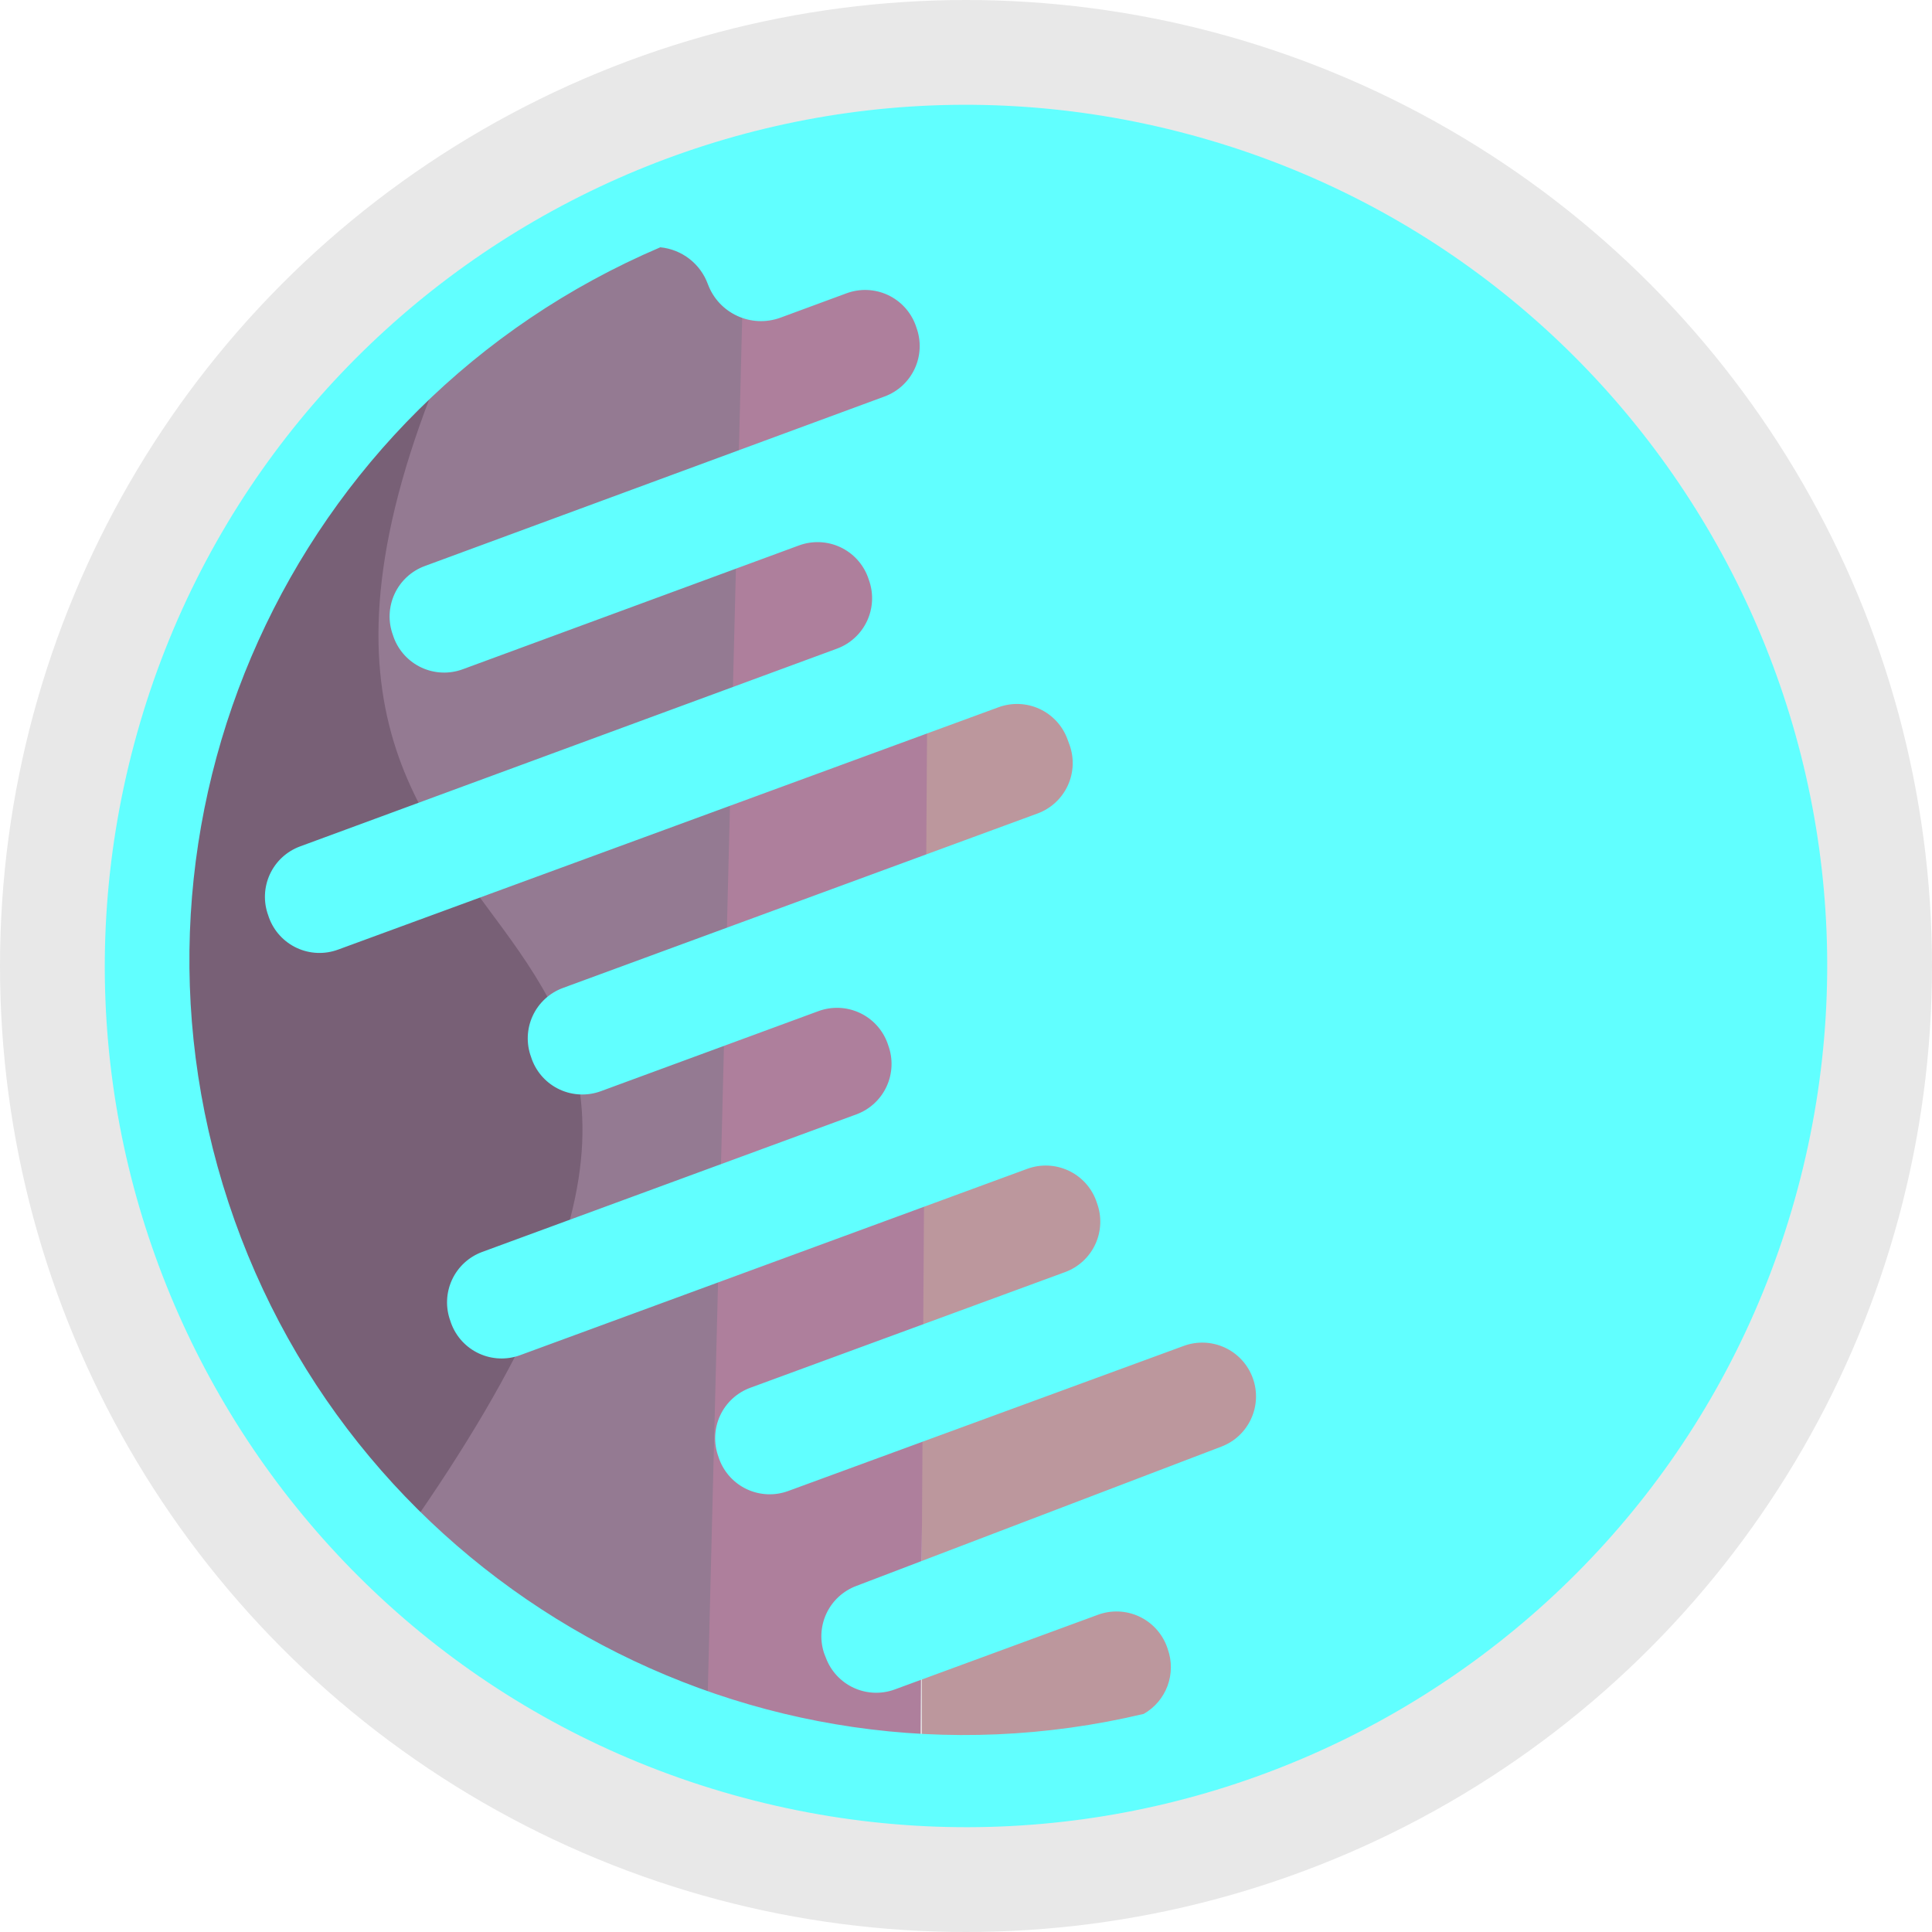 <svg width="20px" height="20px" viewBox='0 0 460 460' xmlns='http://www.w3.org/2000/svg'>
<g transform='translate(-60 -58)' fill='none' fill-rule='evenodd'>
    <circle fill='#000' opacity='.09' cx='290' cy='288' r='230'/>
    <path fill='#BC979D'
        d='M279.508 112.547l-.028 361.84 43.137 6.808 56.715-13.23 28.54-72.547-28.044-178.926-31.887-113.004'/>
    <path fill='#AE7F9C'
        d='M281.57 100.633l-2.457 383.13-67.972-21.888 13.9-355.852'/>
    <path fill='#786076'
        d='M207.05 113.316v344.032S87.364 394.5 93.388 283.043C99.41 171.586 207.05 113.316 207.05 113.316z' />
    <path fill='#947A92'
        d='M237.375 107.21l-30.603 4.35s-20.682 10.42-37.922 25.5c-75.19 167.948 108.332 115.1-12.725 286.69 50.647 47.86 72.293 41.137 72.293 41.137l8.957-357.676z' />
    <path fill="#61FFFF"
        d='M343.058 89.985c-109.36-29.303-221.77 35.597-251.073 144.957-29.303 109.36 35.597 221.77 144.957 251.073 109.36 29.303 221.77-35.597 251.073-144.957 29.303-109.36-35.597-221.77-144.957-251.073zM256.342 451.95l.276.71c1.172 3.187 3.562 5.776 6.644 7.2 3.082 1.422 6.603 1.562 9.788.387l48.355-17.774c3.184-1.175 6.706-1.035 9.787.388 3.082 1.424 5.472 4.013 6.644 7.2l.19.56c2.105 5.852-.304 12.37-5.71 15.448-93.23 22.17-187.912-30.724-217.912-121.736s14.67-189.84 102.81-227.453c5.144.502 9.544 3.91 11.32 8.762 2.578 6.977 10.317 10.55 17.3 7.99l15.73-5.803c3.186-1.176 6.707-1.036 9.79.387 3.08 1.423 5.47 4.012 6.643 7.198l.19.56c1.174 3.185 1.034 6.706-.39 9.788-1.422 3.082-4.01 5.472-7.197 6.644l-109.46 40.366c-3.187 1.172-5.777 3.562-7.2 6.644-1.422 3.082-1.562 6.603-.388 9.788l.19.56c1.172 3.186 3.562 5.775 6.643 7.198 3.082 1.423 6.603 1.563 9.788.388l80.06-29.483c3.184-1.174 6.705-1.034 9.787.388 3.082 1.423 5.472 4.013 6.644 7.2l.19.56c1.173 3.184 1.034 6.705-.39 9.787-1.422 3.08-4.01 5.47-7.197 6.643l-127.814 47.08c-3.186 1.17-5.776 3.56-7.2 6.643-1.42 3.082-1.56 6.603-.387 9.788l.19.56c1.172 3.186 3.562 5.775 6.643 7.198 3.08 1.423 6.602 1.563 9.787.388L297.72 226.4c3.184-1.175 6.705-1.036 9.787.387 3.082 1.423 5.472 4.012 6.644 7.198l.467 1.27c1.174 3.186 1.035 6.707-.388 9.79-1.424 3.08-4.014 5.47-7.2 6.643l-113 41.54c-3.187 1.172-5.777 3.562-7.2 6.644-1.422 3.08-1.562 6.603-.387 9.787l.19.56c1.17 3.185 3.56 5.775 6.643 7.198 3.08 1.423 6.603 1.562 9.787.388l51.798-19.06c3.186-1.174 6.707-1.034 9.79.39 3.08 1.422 5.47 4.01 6.643 7.197l.19.56c1.174 3.185 1.034 6.706-.39 9.788-1.422 3.083-4.01 5.473-7.197 6.644l-89.085 32.754c-3.185 1.17-5.774 3.56-7.197 6.643-1.423 3.083-1.562 6.604-.388 9.79l.19.56c1.17 3.185 3.56 5.775 6.643 7.197 3.082 1.423 6.603 1.563 9.788.388L304.563 336.3c3.185-1.173 6.706-1.034 9.788.39 3.083 1.422 5.473 4.01 6.644 7.197l.19.56c1.174 3.185 1.035 6.706-.388 9.788s-4.013 5.472-7.198 6.644l-74.954 27.54c-3.186 1.17-5.776 3.56-7.2 6.643-1.422 3.082-1.56 6.603-.387 9.788l.19.56c1.172 3.187 3.562 5.777 6.643 7.2 3.082 1.422 6.603 1.562 9.788.387l94.147-34.537c3.185-1.175 6.706-1.035 9.788.388s5.472 4.012 6.644 7.198c2.428 6.58-.893 13.887-7.447 16.384l-86.903 33.168c-3.18 1.18-5.764 3.574-7.18 6.658-1.414 3.083-1.547 6.603-.367 9.784l-.018-.09z' />
</g>
</svg>